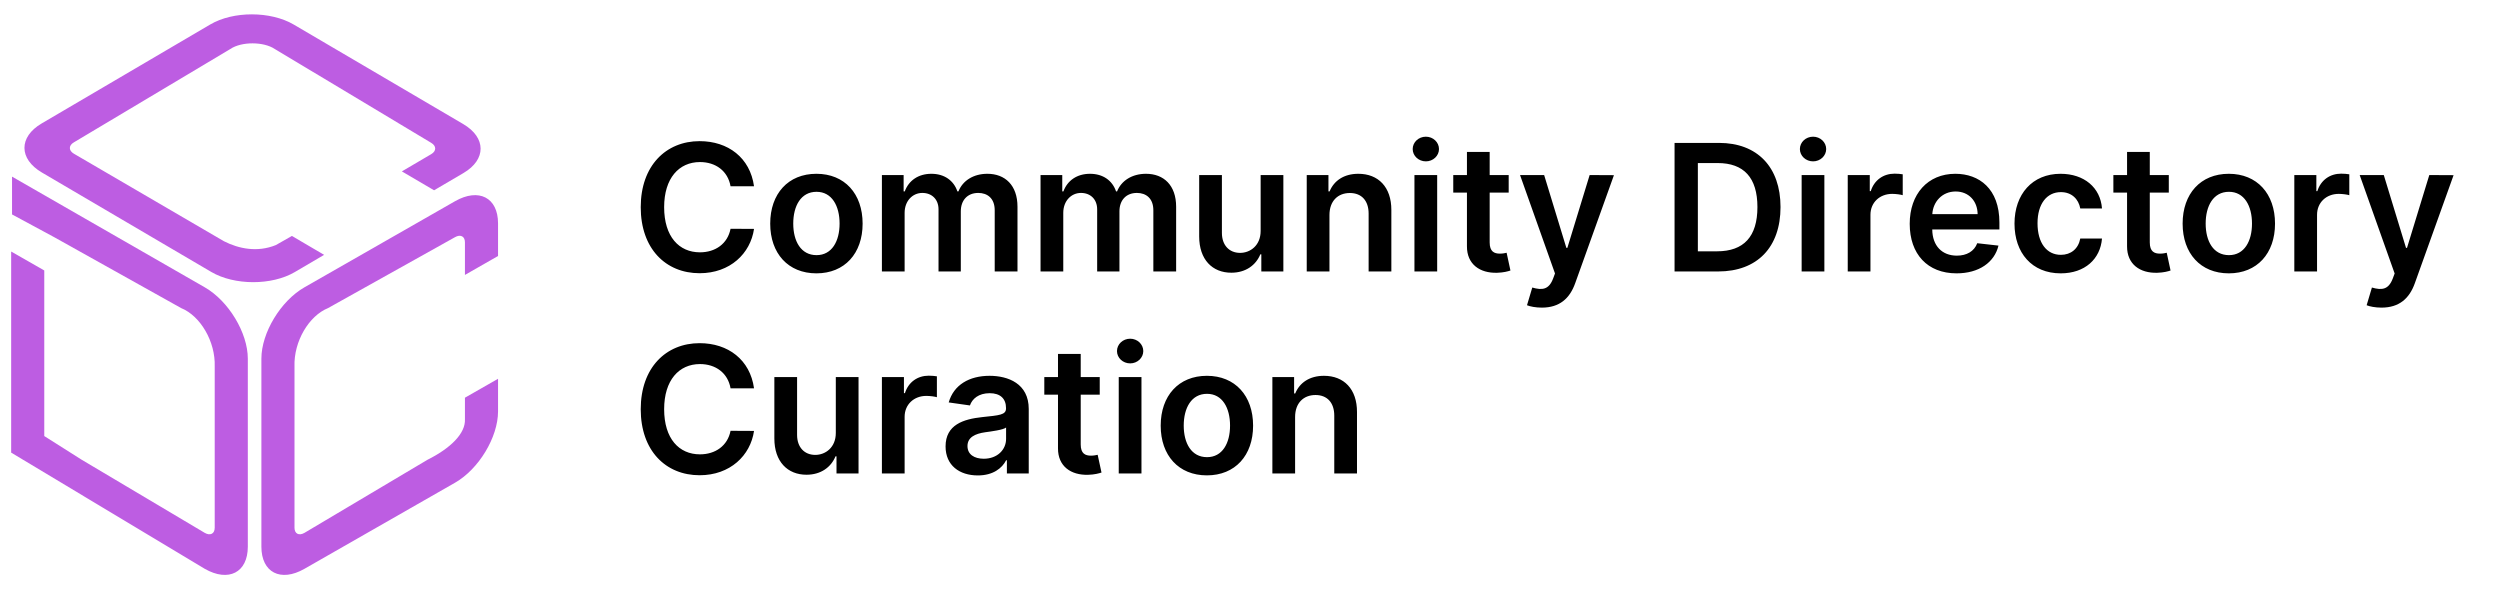 <svg width="198" height="47" viewBox="0 0 198 47" fill="none" xmlns="http://www.w3.org/2000/svg">
<path d="M3.315 13.661C1.484 12.586 1.476 10.848 3.296 9.779L16.657 1.935C18.477 0.866 21.436 0.872 23.267 1.947L36.685 9.824C38.516 10.899 38.525 12.637 36.704 13.706L34.378 15.071L31.828 13.574L34.154 12.208C34.574 11.962 34.572 11.561 34.15 11.312L21.769 3.885C20.885 3.286 19.124 3.283 18.246 3.879L5.846 11.277C5.426 11.523 5.428 11.924 5.85 12.172L17.735 19.105C18.913 19.704 20.382 20.005 21.847 19.41L23.119 18.687L25.67 20.184L23.344 21.55C21.523 22.618 18.564 22.613 16.733 21.538L3.315 13.661Z" fill="#BD5DE2"/>
<path d="M39.445 17.69C39.445 15.646 37.919 14.862 36.036 15.938L24.111 22.756C22.228 23.832 20.702 26.361 20.702 28.405L20.702 43.299C20.702 45.343 22.228 46.127 24.111 45.051L36.036 38.233C37.919 37.157 39.445 34.628 39.445 32.584L39.445 29.999L36.823 31.498L36.823 33.197C36.882 34.334 35.671 35.508 33.854 36.415L24.111 42.204C23.676 42.453 23.324 42.272 23.324 41.8L23.324 29.032C23.256 27.042 24.467 25.014 25.981 24.401L36.036 18.785C36.471 18.536 36.823 18.717 36.823 19.189L36.823 21.774L39.445 20.275L39.445 17.69Z" fill="#BD5DE2"/>
<path d="M0.953 13.989L16.218 22.756C18.101 23.832 19.627 26.362 19.627 28.405L19.627 43.299C19.627 45.343 18.101 46.127 16.218 45.051L0.884 35.847L0.884 32.584L0.884 19.922L3.506 21.421L3.506 33.197L3.506 34.536L6.475 36.415L16.218 42.204C16.653 42.453 17.005 42.272 17.005 41.8L17.005 29.033C17.073 27.042 15.862 25.014 14.348 24.401L4.293 18.785L0.953 16.983L0.953 13.989Z" fill="#BD5DE2"/>
<path d="M59.719 14.754C59.406 12.492 57.666 11.179 55.409 11.179C52.749 11.179 50.746 13.118 50.746 16.409C50.746 19.695 52.724 21.639 55.409 21.639C57.83 21.639 59.436 20.073 59.719 18.129L57.86 18.119C57.626 19.312 56.652 19.984 55.434 19.984C53.783 19.984 52.6 18.746 52.6 16.409C52.6 14.112 53.773 12.835 55.439 12.835C56.677 12.835 57.646 13.536 57.86 14.754H59.719ZM64.66 21.649C66.897 21.649 68.319 20.073 68.319 17.712C68.319 15.345 66.897 13.764 64.66 13.764C62.423 13.764 61.001 15.345 61.001 17.712C61.001 20.073 62.423 21.649 64.66 21.649ZM64.67 20.207C63.432 20.207 62.825 19.104 62.825 17.707C62.825 16.31 63.432 15.191 64.67 15.191C65.888 15.191 66.495 16.31 66.495 17.707C66.495 19.104 65.888 20.207 64.67 20.207ZM69.847 21.5H71.646V16.857C71.646 15.917 72.273 15.28 73.048 15.28C73.809 15.28 74.331 15.793 74.331 16.578V21.5H76.096V16.737C76.096 15.877 76.608 15.28 77.478 15.28C78.204 15.28 78.781 15.708 78.781 16.653V21.5H80.585V16.374C80.585 14.669 79.601 13.764 78.199 13.764C77.09 13.764 76.245 14.311 75.907 15.161H75.827C75.534 14.296 74.793 13.764 73.764 13.764C72.74 13.764 71.974 14.291 71.656 15.161H71.567V13.864H69.847V21.5ZM82.411 21.5H84.211V16.857C84.211 15.917 84.837 15.28 85.613 15.28C86.373 15.28 86.895 15.793 86.895 16.578V21.5H88.66V16.737C88.66 15.877 89.172 15.28 90.042 15.28C90.768 15.28 91.345 15.708 91.345 16.653V21.5H93.15V16.374C93.15 14.669 92.165 13.764 90.763 13.764C89.655 13.764 88.809 14.311 88.471 15.161H88.392C88.099 14.296 87.358 13.764 86.329 13.764C85.305 13.764 84.539 14.291 84.221 15.161H84.131V13.864H82.411V21.5ZM99.843 18.288C99.843 19.452 99.012 20.028 98.217 20.028C97.352 20.028 96.775 19.417 96.775 18.447V13.864H94.975V18.726C94.975 20.56 96.019 21.599 97.521 21.599C98.664 21.599 99.47 20.998 99.818 20.143H99.897V21.5H101.642V13.864H99.843V18.288ZM105.293 17.026C105.293 15.922 105.959 15.286 106.909 15.286C107.838 15.286 108.395 15.897 108.395 16.916V21.5H110.195V16.638C110.2 14.808 109.156 13.764 107.58 13.764C106.436 13.764 105.651 14.311 105.303 15.161H105.213V13.864H103.493V21.5H105.293V17.026ZM112.024 21.5H113.824V13.864H112.024V21.5ZM112.929 12.78C113.501 12.78 113.968 12.342 113.968 11.805C113.968 11.264 113.501 10.826 112.929 10.826C112.352 10.826 111.885 11.264 111.885 11.805C111.885 12.342 112.352 12.78 112.929 12.78ZM119.488 13.864H117.982V12.034H116.182V13.864H115.098V15.256H116.182V19.501C116.172 20.938 117.216 21.644 118.568 21.604C119.08 21.59 119.433 21.49 119.627 21.425L119.324 20.018C119.224 20.043 119.021 20.088 118.797 20.088C118.344 20.088 117.982 19.929 117.982 19.203V15.256H119.488V13.864ZM122.112 24.364C123.514 24.364 124.324 23.643 124.757 22.425L127.824 13.874L125.9 13.864L124.135 19.631H124.056L122.296 13.864H120.387L123.156 21.659L123.002 22.072C122.669 22.942 122.142 23.001 121.356 22.773L120.938 24.175C121.182 24.274 121.619 24.364 122.112 24.364ZM136.076 21.5C139.178 21.5 141.017 19.581 141.017 16.399C141.017 13.227 139.178 11.318 136.145 11.318H132.625V21.5H136.076ZM134.47 19.904V12.914H136.041C138.109 12.914 139.188 14.068 139.188 16.399C139.188 18.741 138.109 19.904 135.986 19.904H134.47ZM142.69 21.5H144.49V13.864H142.69V21.5ZM143.595 12.78C144.167 12.78 144.634 12.342 144.634 11.805C144.634 11.264 144.167 10.826 143.595 10.826C143.018 10.826 142.551 11.264 142.551 11.805C142.551 12.342 143.018 12.78 143.595 12.78ZM146.341 21.5H148.14V17.011C148.14 16.041 148.871 15.355 149.861 15.355C150.164 15.355 150.542 15.41 150.696 15.46V13.804C150.532 13.774 150.248 13.754 150.05 13.754C149.175 13.754 148.444 14.251 148.165 15.136H148.086V13.864H146.341V21.5ZM154.958 21.649C156.738 21.649 157.961 20.779 158.279 19.452L156.598 19.263C156.355 19.909 155.758 20.247 154.983 20.247C153.819 20.247 153.049 19.482 153.034 18.174H158.353V17.622C158.353 14.943 156.743 13.764 154.863 13.764C152.676 13.764 151.249 15.37 151.249 17.727C151.249 20.123 152.656 21.649 154.958 21.649ZM153.039 16.961C153.093 15.986 153.814 15.166 154.888 15.166C155.922 15.166 156.618 15.922 156.628 16.961H153.039ZM163.207 21.649C165.126 21.649 166.349 20.511 166.478 18.89H164.758C164.604 19.71 164.012 20.183 163.222 20.183C162.098 20.183 161.372 19.243 161.372 17.682C161.372 16.141 162.113 15.216 163.222 15.216C164.087 15.216 164.619 15.773 164.758 16.509H166.478C166.354 14.853 165.061 13.764 163.197 13.764C160.96 13.764 159.548 15.38 159.548 17.712C159.548 20.023 160.925 21.649 163.207 21.649ZM171.769 13.864H170.263V12.034H168.463V13.864H167.379V15.256H168.463V19.501C168.453 20.938 169.497 21.644 170.849 21.604C171.362 21.59 171.714 21.49 171.908 21.425L171.605 20.018C171.506 20.043 171.302 20.088 171.078 20.088C170.626 20.088 170.263 19.929 170.263 19.203V15.256H171.769V13.864ZM176.523 21.649C178.76 21.649 180.182 20.073 180.182 17.712C180.182 15.345 178.76 13.764 176.523 13.764C174.286 13.764 172.864 15.345 172.864 17.712C172.864 20.073 174.286 21.649 176.523 21.649ZM176.533 20.207C175.295 20.207 174.689 19.104 174.689 17.707C174.689 16.31 175.295 15.191 176.533 15.191C177.751 15.191 178.358 16.31 178.358 17.707C178.358 19.104 177.751 20.207 176.533 20.207ZM181.71 21.5H183.51V17.011C183.51 16.041 184.24 15.355 185.23 15.355C185.533 15.355 185.911 15.41 186.065 15.46V13.804C185.901 13.774 185.618 13.754 185.419 13.754C184.544 13.754 183.813 14.251 183.534 15.136H183.455V13.864H181.71V21.5ZM188.612 24.364C190.014 24.364 190.824 23.643 191.257 22.425L194.324 13.874L192.4 13.864L190.635 19.631H190.556L188.796 13.864H186.887L189.656 21.659L189.502 22.072C189.169 22.942 188.642 23.001 187.856 22.773L187.438 24.175C187.682 24.274 188.119 24.364 188.612 24.364ZM59.719 30.754C59.406 28.491 57.666 27.179 55.409 27.179C52.749 27.179 50.746 29.118 50.746 32.409C50.746 35.695 52.724 37.639 55.409 37.639C57.83 37.639 59.436 36.073 59.719 34.129L57.86 34.119C57.626 35.312 56.652 35.984 55.434 35.984C53.783 35.984 52.6 34.746 52.6 32.409C52.6 30.112 53.773 28.834 55.439 28.834C56.677 28.834 57.646 29.535 57.86 30.754H59.719ZM66.196 34.288C66.196 35.452 65.366 36.028 64.57 36.028C63.705 36.028 63.129 35.417 63.129 34.447V29.864H61.329V34.726C61.329 36.56 62.373 37.599 63.874 37.599C65.018 37.599 65.823 36.998 66.171 36.143H66.251V37.5H67.996V29.864H66.196V34.288ZM69.847 37.5H71.646V33.011C71.646 32.041 72.377 31.355 73.367 31.355C73.67 31.355 74.048 31.41 74.202 31.459V29.804C74.038 29.774 73.754 29.754 73.555 29.754C72.68 29.754 71.95 30.251 71.671 31.136H71.592V29.864H69.847V37.5ZM77.444 37.654C78.643 37.654 79.359 37.092 79.687 36.451H79.746V37.5H81.476V32.389C81.476 30.371 79.831 29.764 78.374 29.764C76.768 29.764 75.535 30.48 75.138 31.872L76.818 32.111C76.997 31.589 77.504 31.141 78.384 31.141C79.219 31.141 79.677 31.569 79.677 32.32V32.349C79.677 32.867 79.135 32.891 77.787 33.035C76.306 33.195 74.889 33.637 74.889 35.357C74.889 36.859 75.988 37.654 77.444 37.654ZM77.912 36.332C77.161 36.332 76.624 35.989 76.624 35.327C76.624 34.636 77.226 34.348 78.031 34.234C78.503 34.169 79.448 34.05 79.682 33.861V34.761C79.682 35.611 78.996 36.332 77.912 36.332ZM87.099 29.864H85.593V28.034H83.793V29.864H82.709V31.256H83.793V35.501C83.783 36.938 84.827 37.644 86.18 37.604C86.692 37.59 87.045 37.49 87.239 37.425L86.935 36.019C86.836 36.043 86.632 36.088 86.408 36.088C85.956 36.088 85.593 35.929 85.593 35.203V31.256H87.099V29.864ZM88.604 37.5H90.404V29.864H88.604V37.5ZM89.509 28.78C90.081 28.78 90.548 28.342 90.548 27.805C90.548 27.264 90.081 26.826 89.509 26.826C88.933 26.826 88.465 27.264 88.465 27.805C88.465 28.342 88.933 28.78 89.509 28.78ZM95.586 37.649C97.823 37.649 99.245 36.073 99.245 33.712C99.245 31.345 97.823 29.764 95.586 29.764C93.349 29.764 91.927 31.345 91.927 33.712C91.927 36.073 93.349 37.649 95.586 37.649ZM95.596 36.207C94.358 36.207 93.751 35.104 93.751 33.707C93.751 32.31 94.358 31.191 95.596 31.191C96.814 31.191 97.42 32.31 97.42 33.707C97.42 35.104 96.814 36.207 95.596 36.207ZM102.572 33.026C102.572 31.922 103.238 31.285 104.188 31.285C105.118 31.285 105.674 31.897 105.674 32.916V37.5H107.474V32.638C107.479 30.808 106.435 29.764 104.859 29.764C103.716 29.764 102.93 30.311 102.582 31.161H102.493V29.864H100.772V37.5H102.572V33.026Z" fill="black"/>
</svg>
